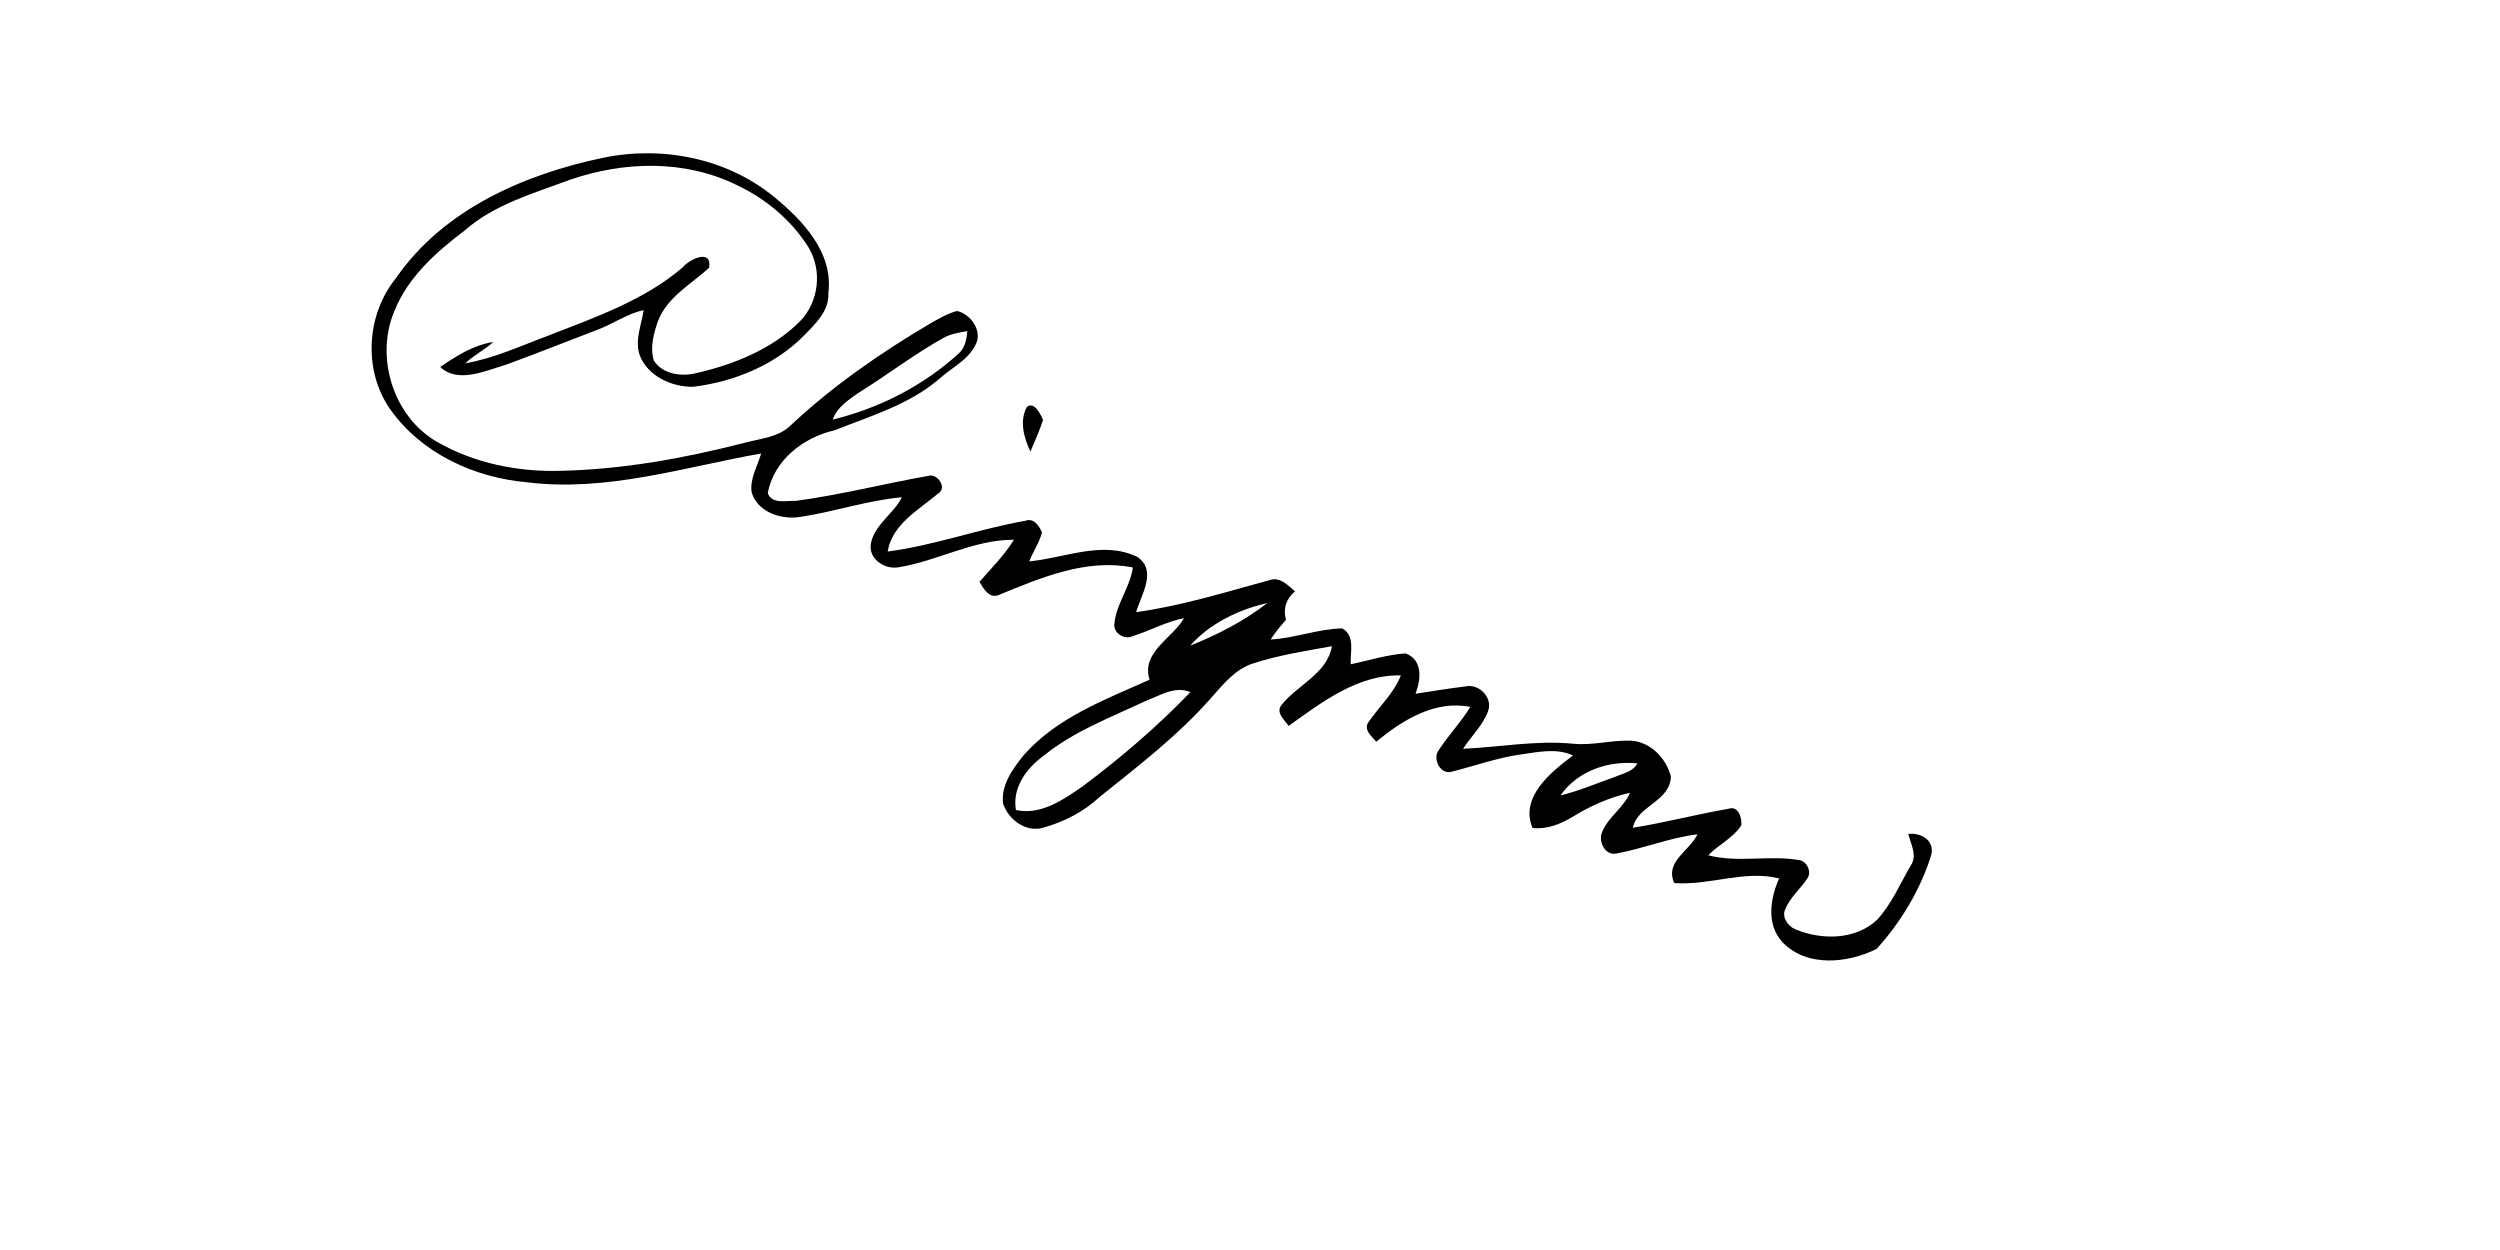 <?xml version="1.0" encoding="UTF-8" ?>
<!DOCTYPE svg PUBLIC "-//W3C//DTD SVG 1.1//EN" "http://www.w3.org/Graphics/SVG/1.1/DTD/svg11.dtd">
<svg width="512pt" height="256pt" viewBox="0 0 512 256" version="1.1" xmlns="http://www.w3.org/2000/svg">
<g id="#000000ff">
<path fill="#000000" opacity="1.00" d=" M 123.50 32.32 C 135.63 29.78 148.92 32.41 158.58 40.36 C 164.44 45.17 170.70 51.77 169.65 60.01 C 169.84 63.67 167.02 66.29 164.68 68.70 C 158.69 74.77 150.39 78.17 142.01 79.21 C 137.65 79.30 132.70 77.08 131.03 72.80 C 129.95 69.73 131.35 66.56 131.83 63.51 C 128.45 64.23 125.61 66.32 122.41 67.51 C 116.19 69.89 110.00 72.36 103.75 74.65 C 99.56 75.89 93.81 78.62 90.16 75.16 C 93.47 72.89 96.98 70.65 101.04 70.04 C 99.26 71.66 97.04 72.72 95.31 74.40 C 101.30 73.37 106.85 70.74 112.52 68.65 C 121.98 64.95 131.93 61.49 139.77 54.80 C 141.14 53.11 145.86 50.81 145.23 54.83 C 141.55 58.21 136.70 60.80 134.78 65.68 C 133.88 68.26 133.06 71.17 133.92 73.86 C 135.71 76.67 139.58 77.17 142.57 76.42 C 150.33 74.64 158.12 71.52 163.83 65.81 C 167.73 61.82 168.46 55.33 165.53 50.57 C 162.04 45.06 156.82 40.69 150.93 37.92 C 140.27 32.65 127.70 33.00 116.65 36.85 C 109.22 39.62 101.25 41.85 95.17 47.20 C 89.32 51.63 83.54 56.75 80.76 63.73 C 76.77 73.19 80.54 85.37 89.54 90.51 C 97.20 94.91 106.20 96.70 114.99 96.42 C 127.66 96.12 140.21 93.84 152.47 90.69 C 155.74 89.80 159.51 89.58 162.03 87.02 C 170.59 79.02 180.28 72.31 190.34 66.35 C 192.15 65.33 193.96 64.23 195.98 63.69 C 198.83 64.28 201.32 67.86 199.77 70.66 C 198.26 73.73 194.96 75.25 192.51 77.47 C 186.35 82.82 178.38 85.17 170.93 88.12 C 164.52 89.58 158.49 94.24 157.24 100.98 C 158.07 103.33 161.05 102.49 162.96 102.58 C 172.06 101.37 180.98 99.07 190.02 97.48 C 191.90 96.80 194.13 99.89 192.11 101.09 C 188.14 104.43 182.72 107.36 181.80 112.95 C 191.36 111.71 200.49 108.31 209.98 106.66 C 211.72 105.99 212.83 107.70 213.40 109.06 C 212.85 111.15 211.57 112.96 210.79 114.97 C 218.08 114.29 225.85 110.62 232.94 114.06 C 237.06 116.88 233.69 121.83 232.68 125.37 C 241.98 124.09 251.03 121.25 260.08 118.79 C 262.21 118.08 263.76 119.91 265.23 121.11 C 263.40 122.60 262.73 124.65 263.37 126.95 C 262.25 128.23 261.12 129.51 260.23 130.97 C 265.19 130.71 269.92 128.79 274.89 128.70 C 277.58 130.13 276.51 133.60 276.62 136.04 C 280.35 135.28 284.03 134.07 287.84 133.82 C 291.45 135.09 291.01 139.21 289.90 142.08 C 293.28 141.57 296.66 140.99 300.07 140.59 C 302.85 139.90 305.82 142.88 304.75 145.66 C 303.67 148.59 301.30 150.76 299.64 153.35 C 307.10 153.01 314.55 151.60 322.04 152.30 C 326.07 152.75 330.03 151.54 334.04 151.69 C 338.05 151.95 341.21 155.27 342.20 159.01 C 342.08 164.16 335.30 164.99 334.41 169.52 C 340.98 168.49 347.42 166.76 353.98 165.65 C 355.98 164.89 356.82 167.56 356.61 169.05 C 354.94 171.64 351.96 172.97 349.85 175.16 C 356.00 176.79 362.52 175.02 368.75 176.20 C 370.16 176.65 370.98 178.48 370.21 179.81 C 368.78 181.99 366.67 183.71 365.64 186.15 C 364.83 187.83 366.15 189.70 367.71 190.33 C 373.06 192.55 379.94 192.54 384.39 188.41 C 387.39 185.20 389.10 181.05 391.30 177.29 C 392.74 175.22 391.33 172.89 390.81 170.79 C 393.39 170.50 396.17 172.04 395.55 175.00 C 393.34 182.17 389.34 188.80 384.32 194.35 C 378.38 197.28 370.03 198.16 365.05 192.96 C 361.72 189.35 362.51 184.01 364.37 179.90 C 357.27 178.13 350.08 181.40 342.89 180.85 C 340.88 176.44 346.05 174.28 347.64 170.87 C 341.99 171.55 336.67 173.76 331.10 174.79 C 328.66 175.35 327.21 172.19 328.18 170.25 C 329.47 167.24 332.52 165.40 333.82 162.37 C 329.70 163.27 325.80 165.00 322.21 167.20 C 319.70 168.74 316.87 169.90 313.86 169.57 C 311.20 163.25 317.67 158.08 322.15 154.72 C 318.74 153.13 314.93 154.04 311.38 154.52 C 306.46 155.22 301.78 156.96 296.97 158.12 C 294.80 158.38 293.39 155.28 294.64 153.65 C 296.63 150.58 299.21 147.92 301.12 144.78 C 293.88 143.31 287.21 147.50 281.86 151.89 C 280.99 150.84 279.48 149.78 280.06 148.20 C 282.26 144.86 285.40 142.13 286.90 138.32 C 278.07 138.11 270.74 143.80 263.91 148.67 C 263.10 147.45 261.24 146.03 262.41 144.44 C 265.66 140.26 271.79 138.03 272.78 132.34 C 267.39 133.31 261.94 134.16 256.73 135.84 C 252.97 136.99 250.49 140.19 247.98 143.00 C 241.24 150.64 233.12 156.87 225.20 163.22 C 221.97 166.24 217.96 168.30 213.72 169.49 C 210.17 170.60 206.51 167.87 205.43 164.57 C 204.96 160.78 207.41 157.46 209.65 154.67 C 216.44 146.93 226.29 143.31 235.43 139.20 C 233.63 133.60 240.11 130.75 242.49 126.60 C 238.80 127.32 235.49 129.19 231.93 130.30 C 230.25 131.09 227.97 129.63 228.22 127.77 C 228.60 123.66 231.44 120.29 232.01 116.22 C 222.56 114.34 213.33 118.25 204.76 121.76 C 202.74 122.81 201.41 120.63 200.61 119.14 C 203.04 116.35 205.71 113.72 207.65 110.54 C 199.42 110.50 191.98 114.91 183.95 116.19 C 181.10 116.67 177.75 114.39 178.37 111.25 C 179.15 107.38 183.00 105.25 184.71 101.84 C 177.61 102.47 170.81 104.84 163.78 105.88 C 159.96 106.46 155.14 104.89 153.94 100.85 C 153.52 98.03 155.14 95.49 155.88 92.87 C 140.04 95.69 124.18 100.81 107.91 98.77 C 97.18 97.83 86.39 92.89 80.03 83.98 C 74.35 76.06 74.96 64.55 81.05 57.02 C 90.73 42.95 107.28 35.71 123.50 32.32 M 193.18 69.22 C 187.08 72.64 181.54 76.93 175.60 80.60 C 173.60 82.01 171.38 83.51 170.54 85.93 C 180.07 83.62 189.10 79.00 196.36 72.38 C 197.66 71.21 197.96 69.47 198.11 67.81 C 196.42 68.11 194.69 68.37 193.18 69.22 M 243.76 132.21 C 249.35 130.02 254.80 127.18 259.55 123.50 C 253.65 124.86 247.84 127.63 243.76 132.21 M 234.53 143.60 C 227.43 146.96 219.92 149.74 213.77 154.76 C 210.23 157.29 207.28 161.31 208.06 165.89 C 213.21 167.02 217.89 163.72 221.89 160.92 C 229.66 155.10 237.07 148.74 243.80 141.75 C 240.59 140.38 237.46 142.52 234.53 143.60 M 319.58 162.91 C 323.50 161.94 327.22 160.35 331.01 159.00 C 332.57 158.34 334.47 157.99 335.33 156.35 C 329.41 155.71 323.05 157.91 319.58 162.91 Z" />
<path fill="#000000" opacity="1.00" d=" M 210.29 83.37 C 211.76 82.09 213.15 84.83 213.61 86.02 C 212.91 88.23 211.91 90.34 211.03 92.48 C 209.71 89.70 208.73 86.26 210.29 83.37 Z" />
</g>
</svg>
